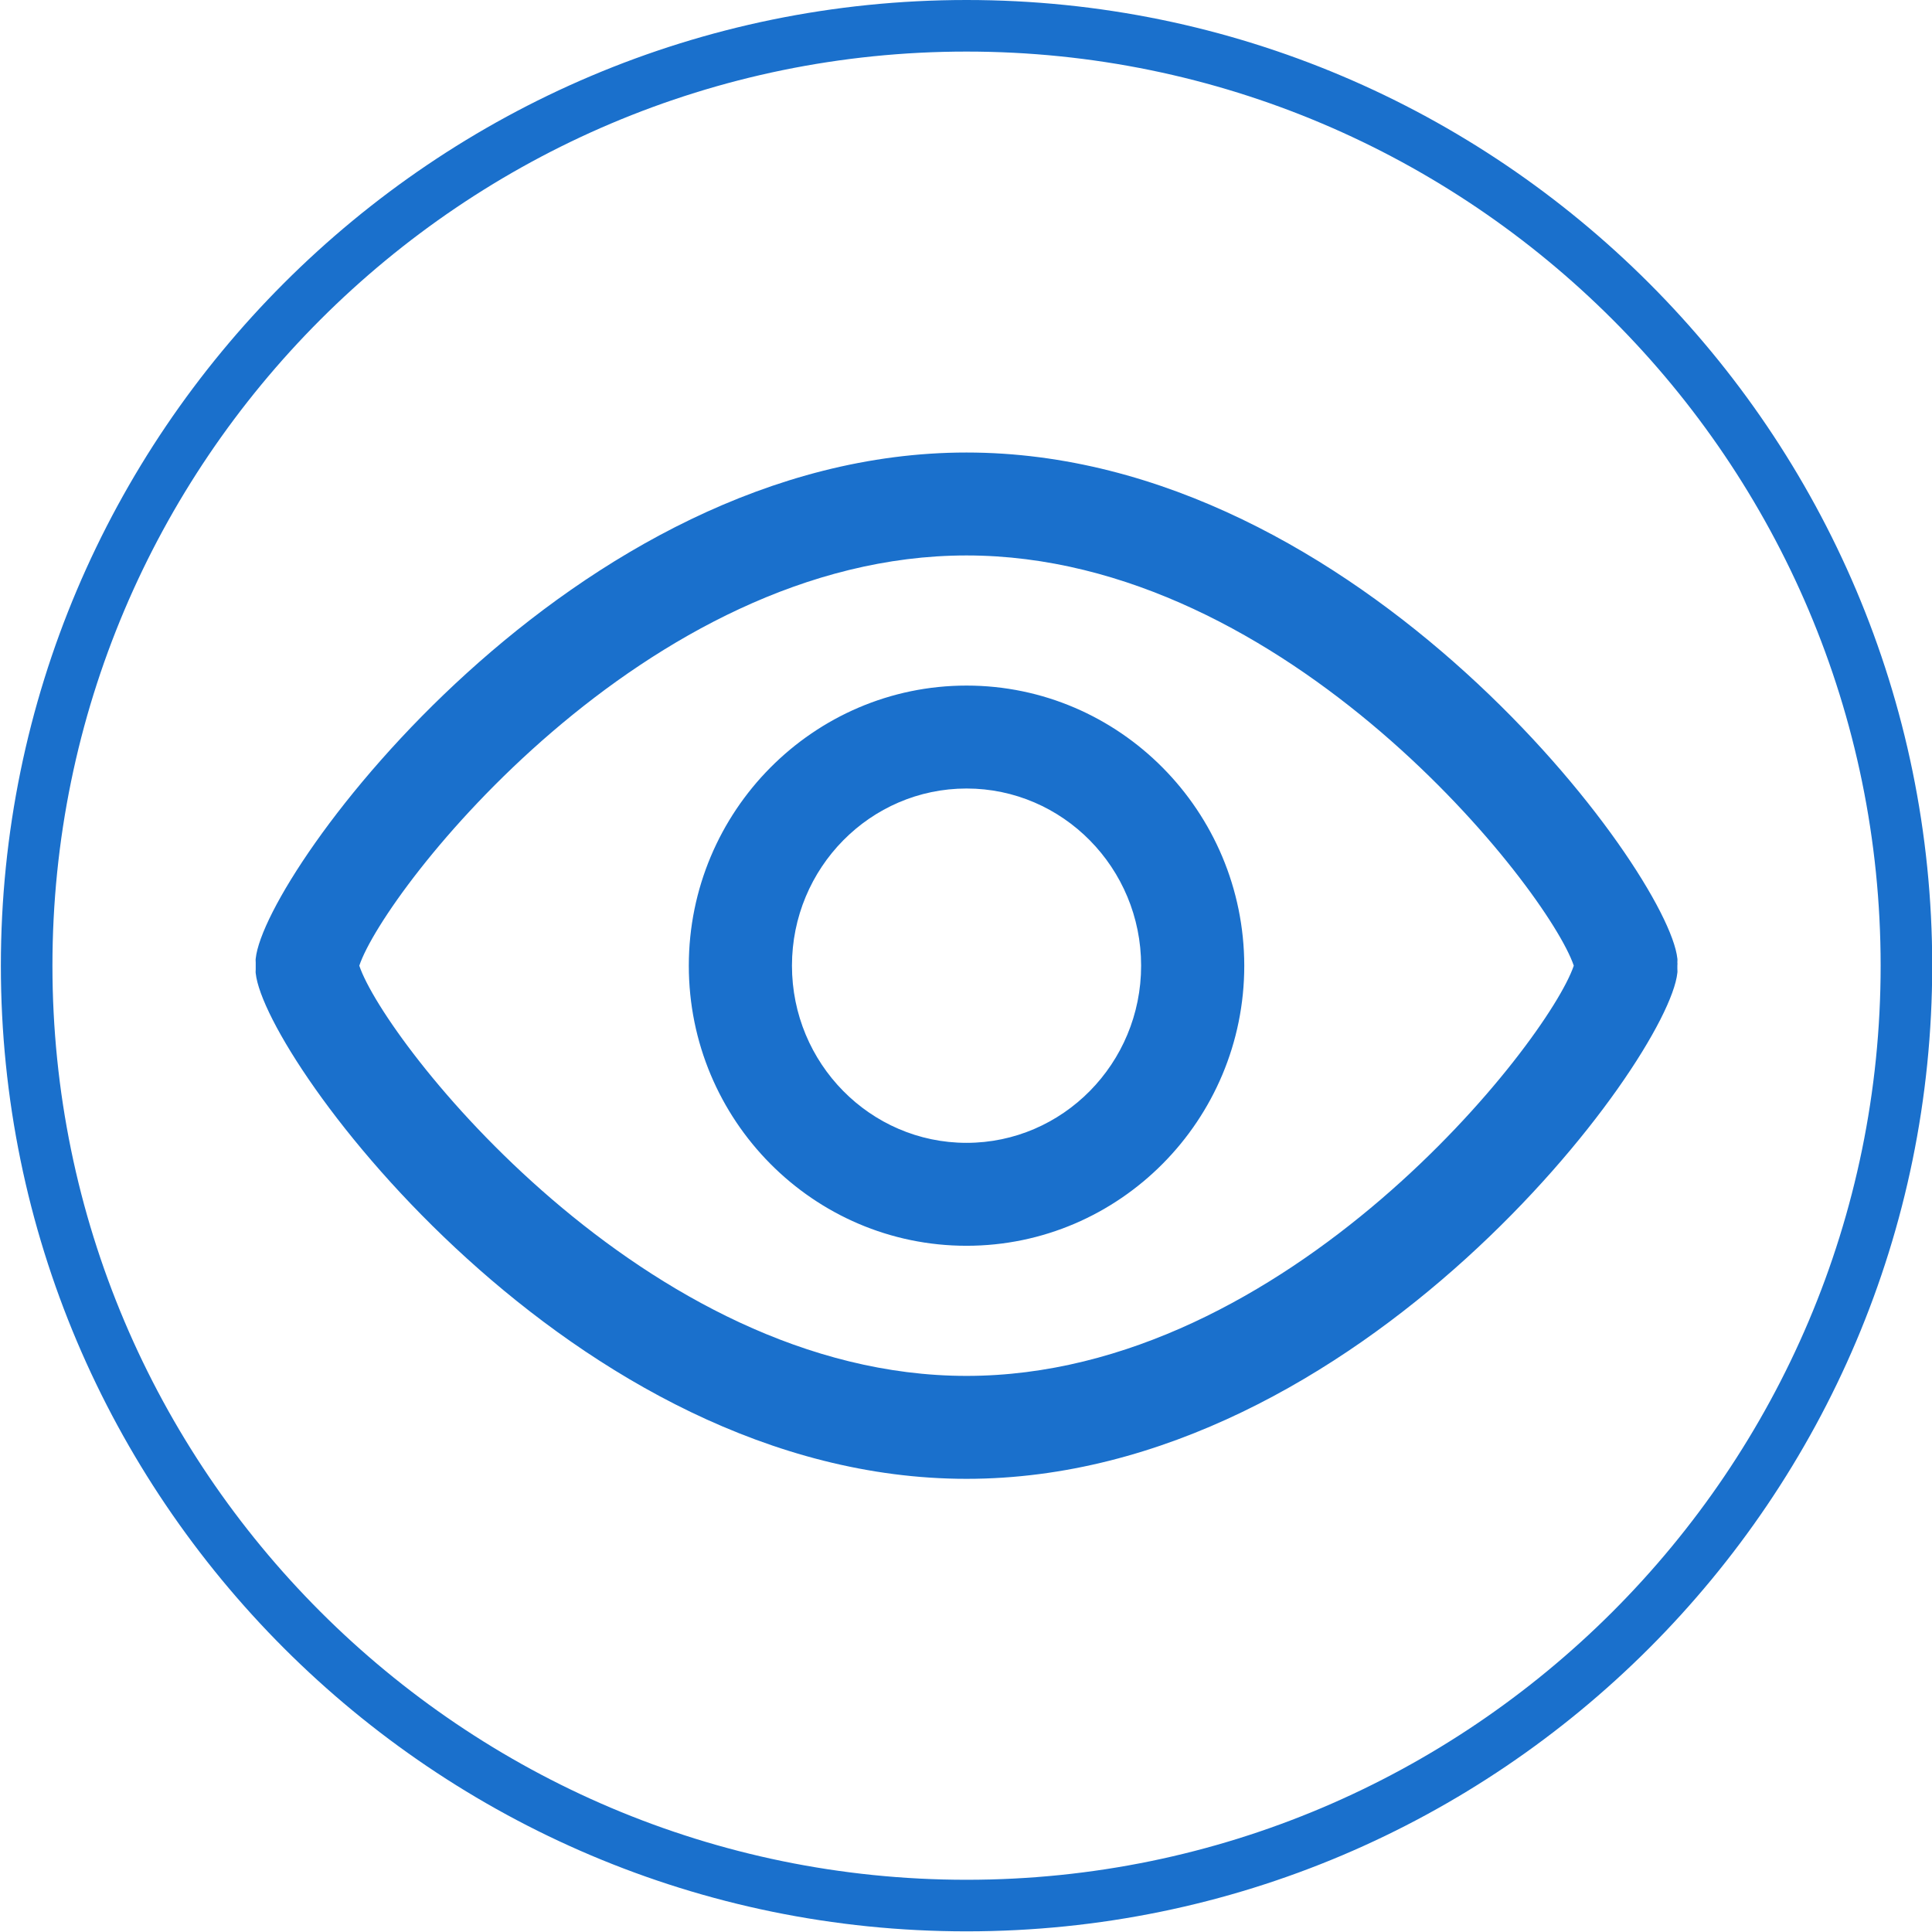 <?xml version="1.0" standalone="no"?><!DOCTYPE svg PUBLIC "-//W3C//DTD SVG 1.1//EN" "http://www.w3.org/Graphics/SVG/1.1/DTD/svg11.dtd"><svg t="1564622431862" class="icon" viewBox="0 0 1024 1024" version="1.1" xmlns="http://www.w3.org/2000/svg" p-id="1824" xmlns:xlink="http://www.w3.org/1999/xlink" width="200" height="200"><defs><style type="text/css"></style></defs><path d="M512.286 363.37c-81.092 0-147.201 66.566-147.201 148.459 0 81.893 65.994 148.459 147.201 148.459 81.092 0 147.201-66.566 147.201-148.459-0.114-81.893-66.109-148.459-147.201-148.459z m0 242.361c-51.011 0-92.529-42.09-92.529-93.902s41.518-93.902 92.529-93.902c51.011 0 92.529 42.09 92.529 93.902s-41.518 93.902-92.529 93.902z m376.751-95.618c0-0.686 0.114-1.373 0-2.059-4.918-46.208-168.36-268.21-376.751-268.21S140.338 461.847 135.534 508.054c-0.114 0.686 0 1.373 0 2.173V513.773c0 0.686-0.114 1.373 0 2.059C140.338 561.81 303.78 783.812 512.286 783.812c208.391 0 371.948-222.002 376.751-268.21 0.114-0.686 0-1.373 0-2.173v-1.601c0-0.458 0.114-1.144 0-1.716zM512.286 729.255c-170.304 0-308.355-177.167-321.851-217.427 13.496-40.26 151.433-217.427 321.851-217.427 170.304 0 308.241 177.167 321.851 217.427-13.611 40.26-151.547 217.427-321.851 217.427z m0-729.255C230.008 0 0.458 229.551 0.458 511.828s229.551 511.828 511.828 511.828S1024.114 794.106 1024.114 511.828 794.449 0 512.286 0z m0 996.321c-267.18 0-484.493-217.313-484.493-484.493s217.313-484.493 484.493-484.493 484.493 217.313 484.493 484.493-217.427 484.493-484.493 484.493z" fill="#1A70CC" p-id="1825"></path></svg>